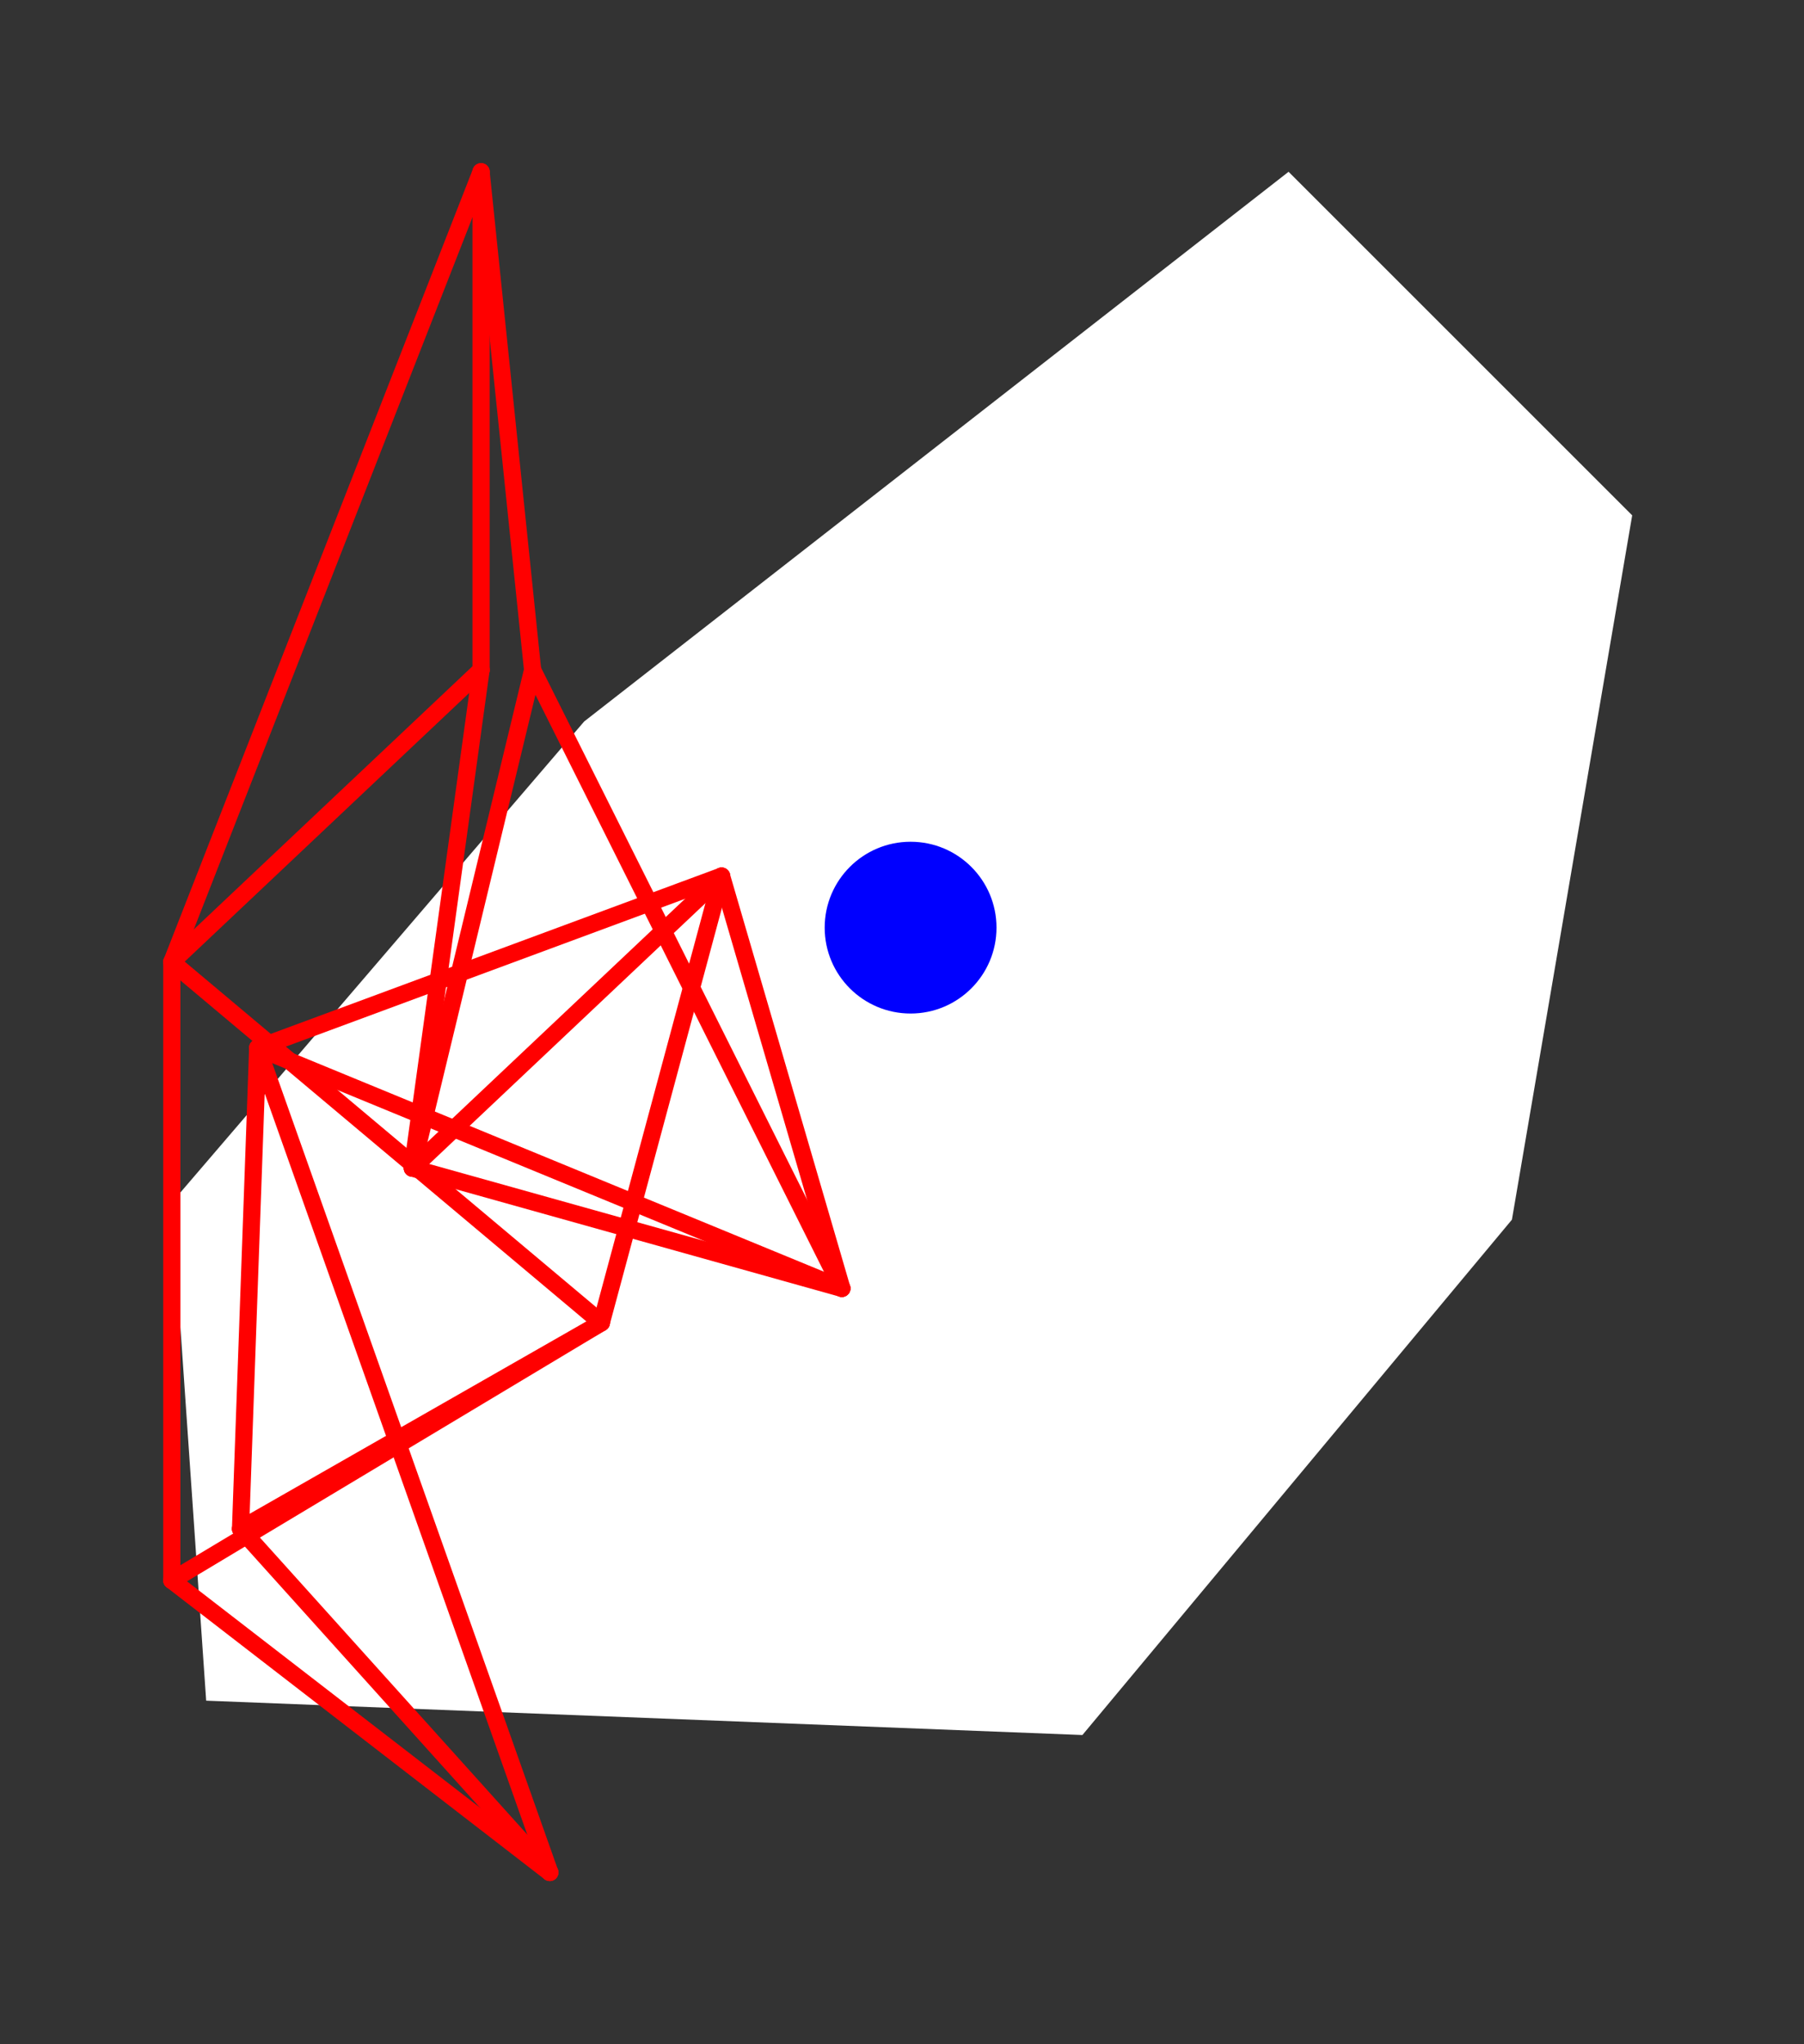 <?xml version="1.0" encoding="UTF-8" standalone="no"?>
<!DOCTYPE svg PUBLIC "-//W3C//DTD SVG 1.1//EN" "http://www.w3.org/Graphics/SVG/1.1/DTD/svg11.dtd">
<svg xmlns="http://www.w3.org/2000/svg" xmlns:xlink="http://www.w3.org/1999/xlink" viewBox="-10 -10 105 119" style="background-color: #00000066">
  <rect x="-10" y="-10" width="105" height="119" fill="#333333" stroke="none"/>
  <path d="M 24,32 L 65,0 L 85,20 L 78,61 L 53,91 L 2,89 L 0,60" style="fill:#ffffff; fill-rule:evenodd; stroke:none" />
  <g style="fill:none;stroke:#ff0000;stroke-linecap:round"><path d="M 0,82 L 22,99" /><path d="M 0,82 L 0,46" /><path d="M 0,82 L 25,67" /><path d="M 22,99 L 4,79" /><path d="M 22,99 L 5,51" /><path d="M 0,46 L 25,67" /><path d="M 0,46 L 18,29" /><path d="M 0,46 L 18,0" /><path d="M 25,67 L 4,79" /><path d="M 25,67 L 32,41" /><path d="M 4,79 L 5,51" /><path d="M 18,29 L 18,0" /><path d="M 18,29 L 14,58" /><path d="M 5,51 L 32,41" /><path d="M 5,51 L 39,65" /><path d="M 32,41 L 14,58" /><path d="M 32,41 L 39,65" /><path d="M 18,0 L 21,29" /><path d="M 14,58 L 39,65" /><path d="M 14,58 L 21,29" /><path d="M 39,65 L 21,29" /></g>
  <circle cx="43" cy="44" r="5px" style="fill:#0000ff80" />
</svg>
